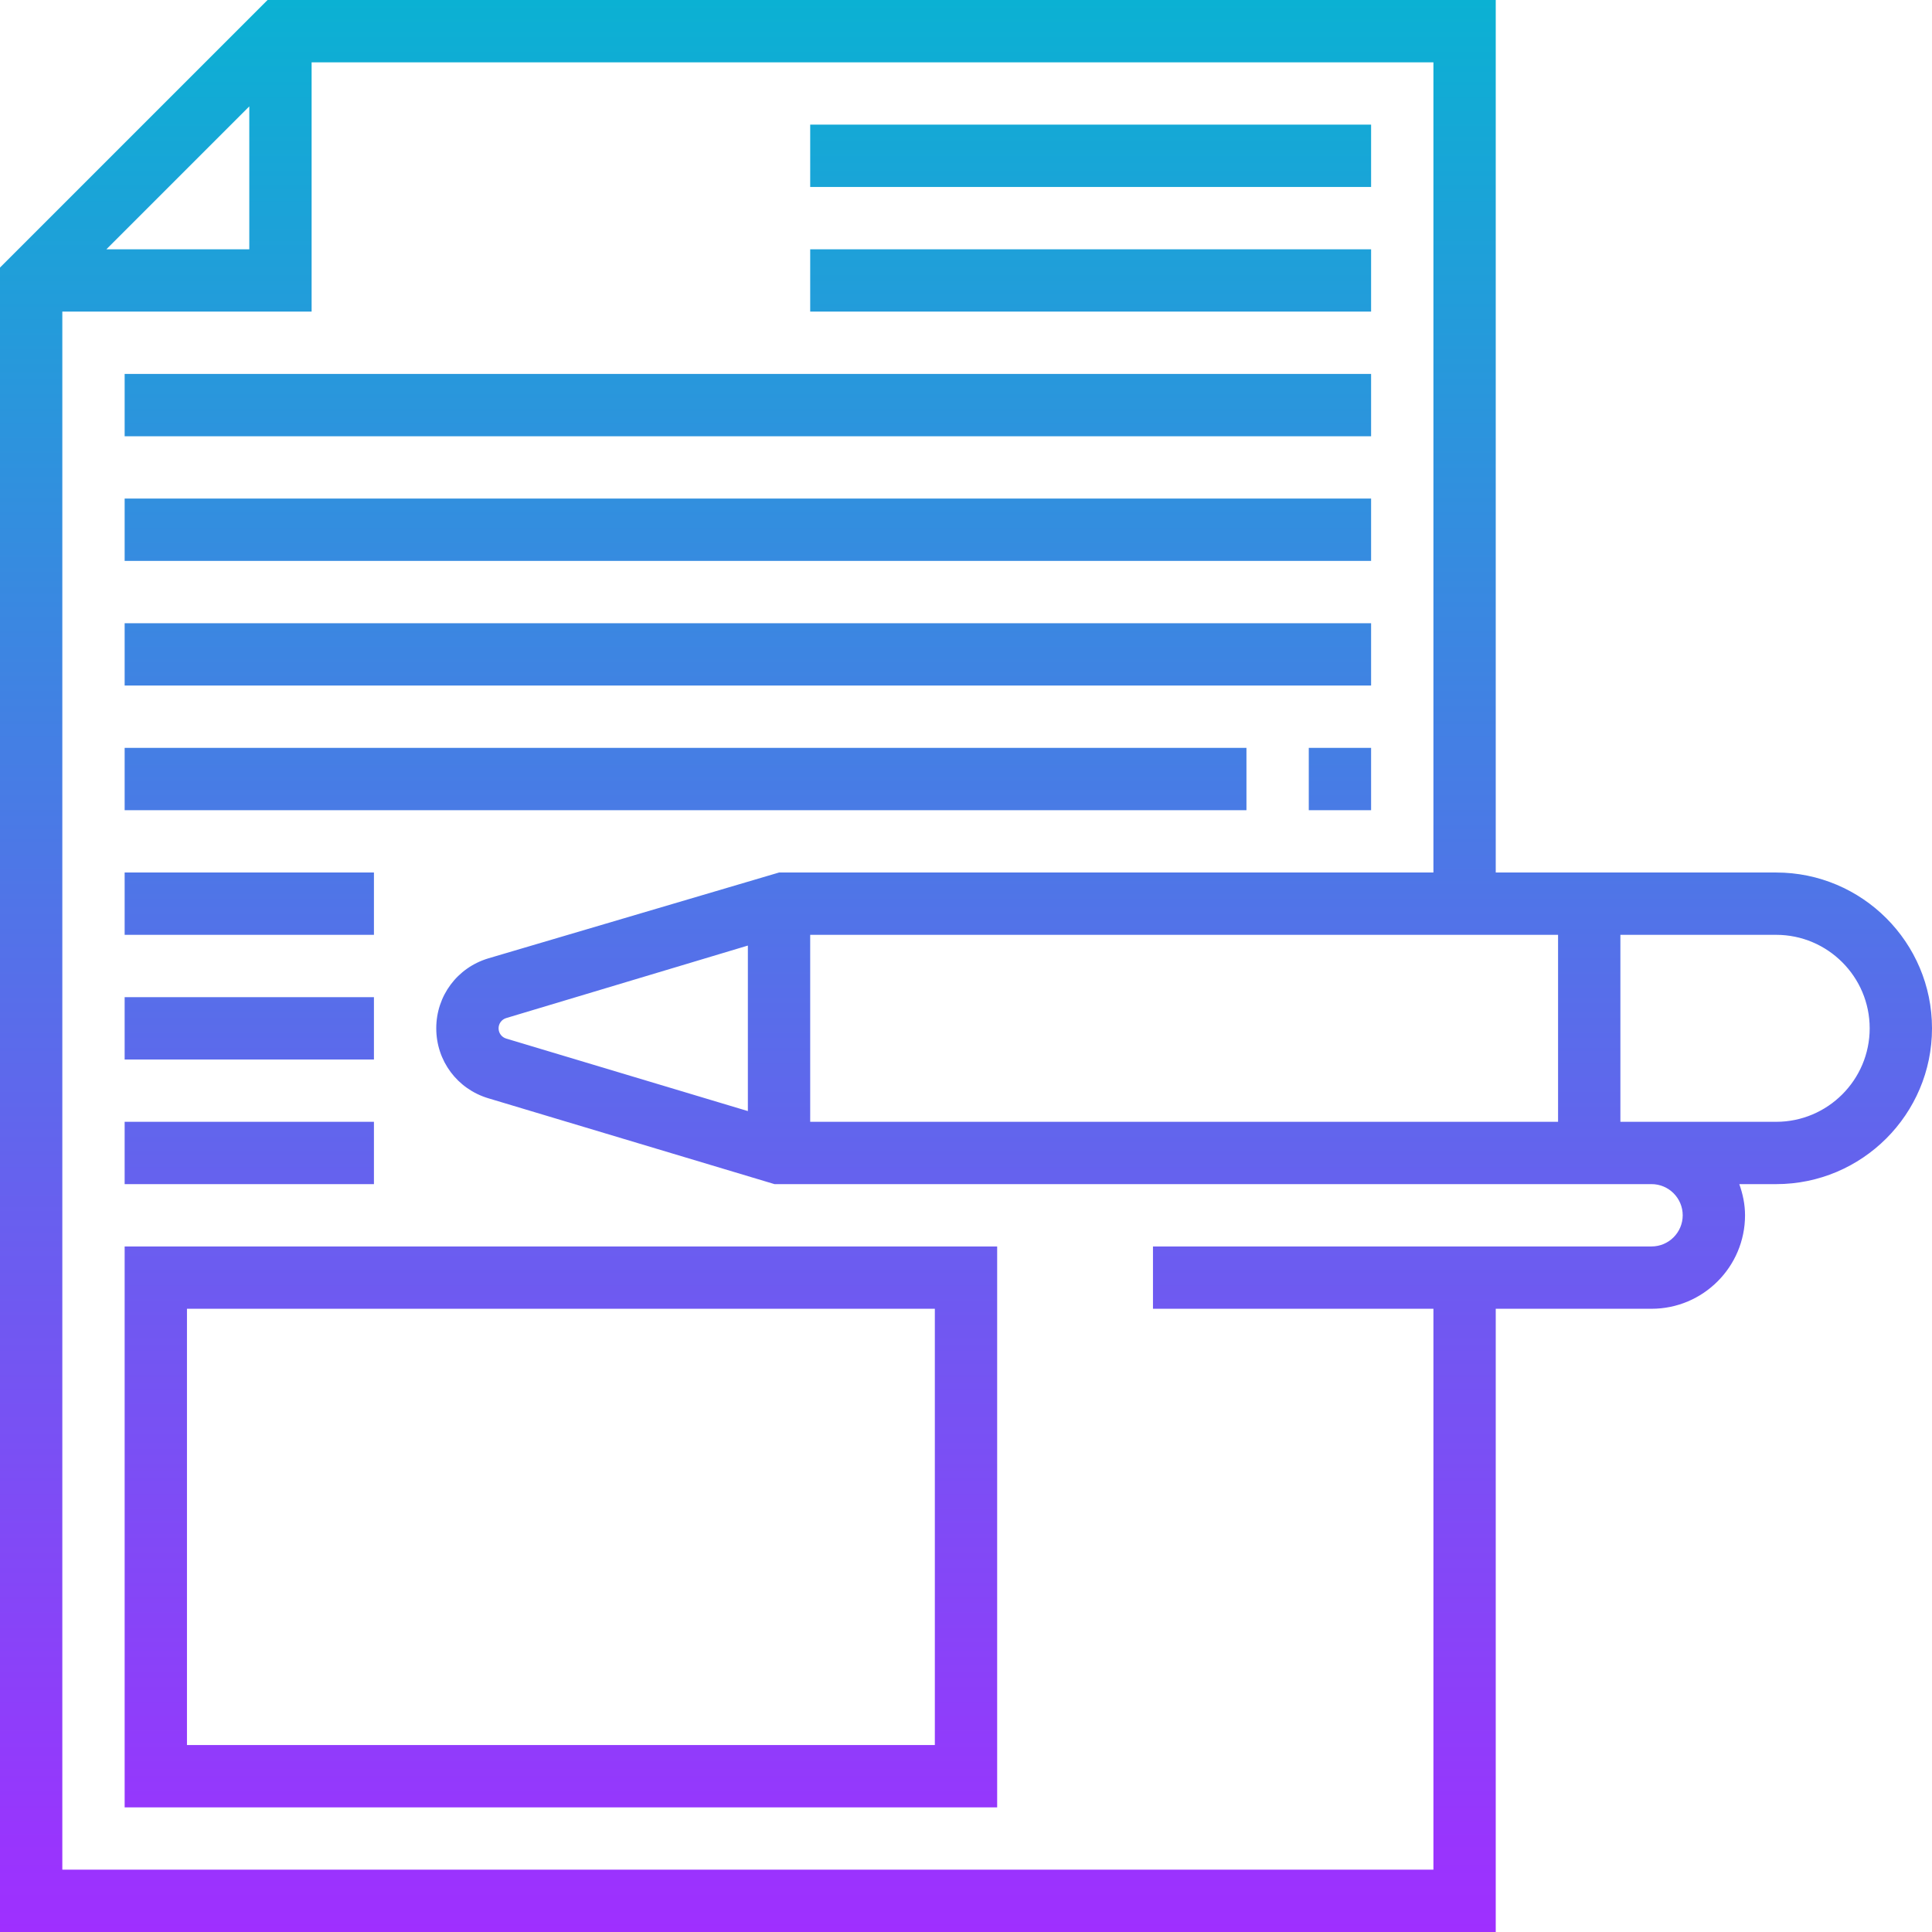 <svg height="496pt" viewBox="0 0 496 496" width="496pt" xmlns="http://www.w3.org/2000/svg"
    xmlns:xlink="http://www.w3.org/1999/xlink">
    <linearGradient id="a" gradientUnits="userSpaceOnUse" x1="248" x2="248" y1="496" y2="0">
        <stop offset="0" stop-color="#9f2fff" />
        <stop offset="1" stop-color="#0bb1d3" />
    </linearGradient>
    <path
        d="m456 224h-72v-224h-315.312l-68.688 68.688v427.312h384v-160h40c13.23 0 24-10.77 24-24 0-2.816-.574-5.488-1.473-8h9.473c22.055 0 40-17.945 40-40s-17.945-40-40-40zm-248 64v-48h192v48zm-16-2.754-62.039-18.613c-1.168-.352-1.961-1.41-1.961-2.633s.793-2.281 1.961-2.633l62.039-18.613zm-128-257.934v36.688h-36.688zm368 284.688c0 4.406-3.586 8-8 8h-128v16h72v144h-352v-400h64v-64h288v208h-168l-74.633 22.039c-7.992 2.402-13.367 9.617-13.367 17.961s5.375 15.559 13.367 17.961l73.465 22.039h225.168c4.414 0 8 3.594 8 8zm24-24h-40v-48h40c13.23 0 24 10.77 24 24s-10.77 24-24 24zm-104-240h-144v-16h144zm0 32h-144v-16h144zm-320 384h224v-144h-224zm16-128h192v112h-192zm48-32h-64v-16h64zm0-32h-64v-16h64zm256-160h-320v-16h320zm0 32h-320v-16h320zm0 32h-320v-16h320zm-32 32h-288v-16h288zm16-16h16v16h-16zm-240 48h-64v-16h64zm0 0"
        fill="url(#a)" />
</svg>